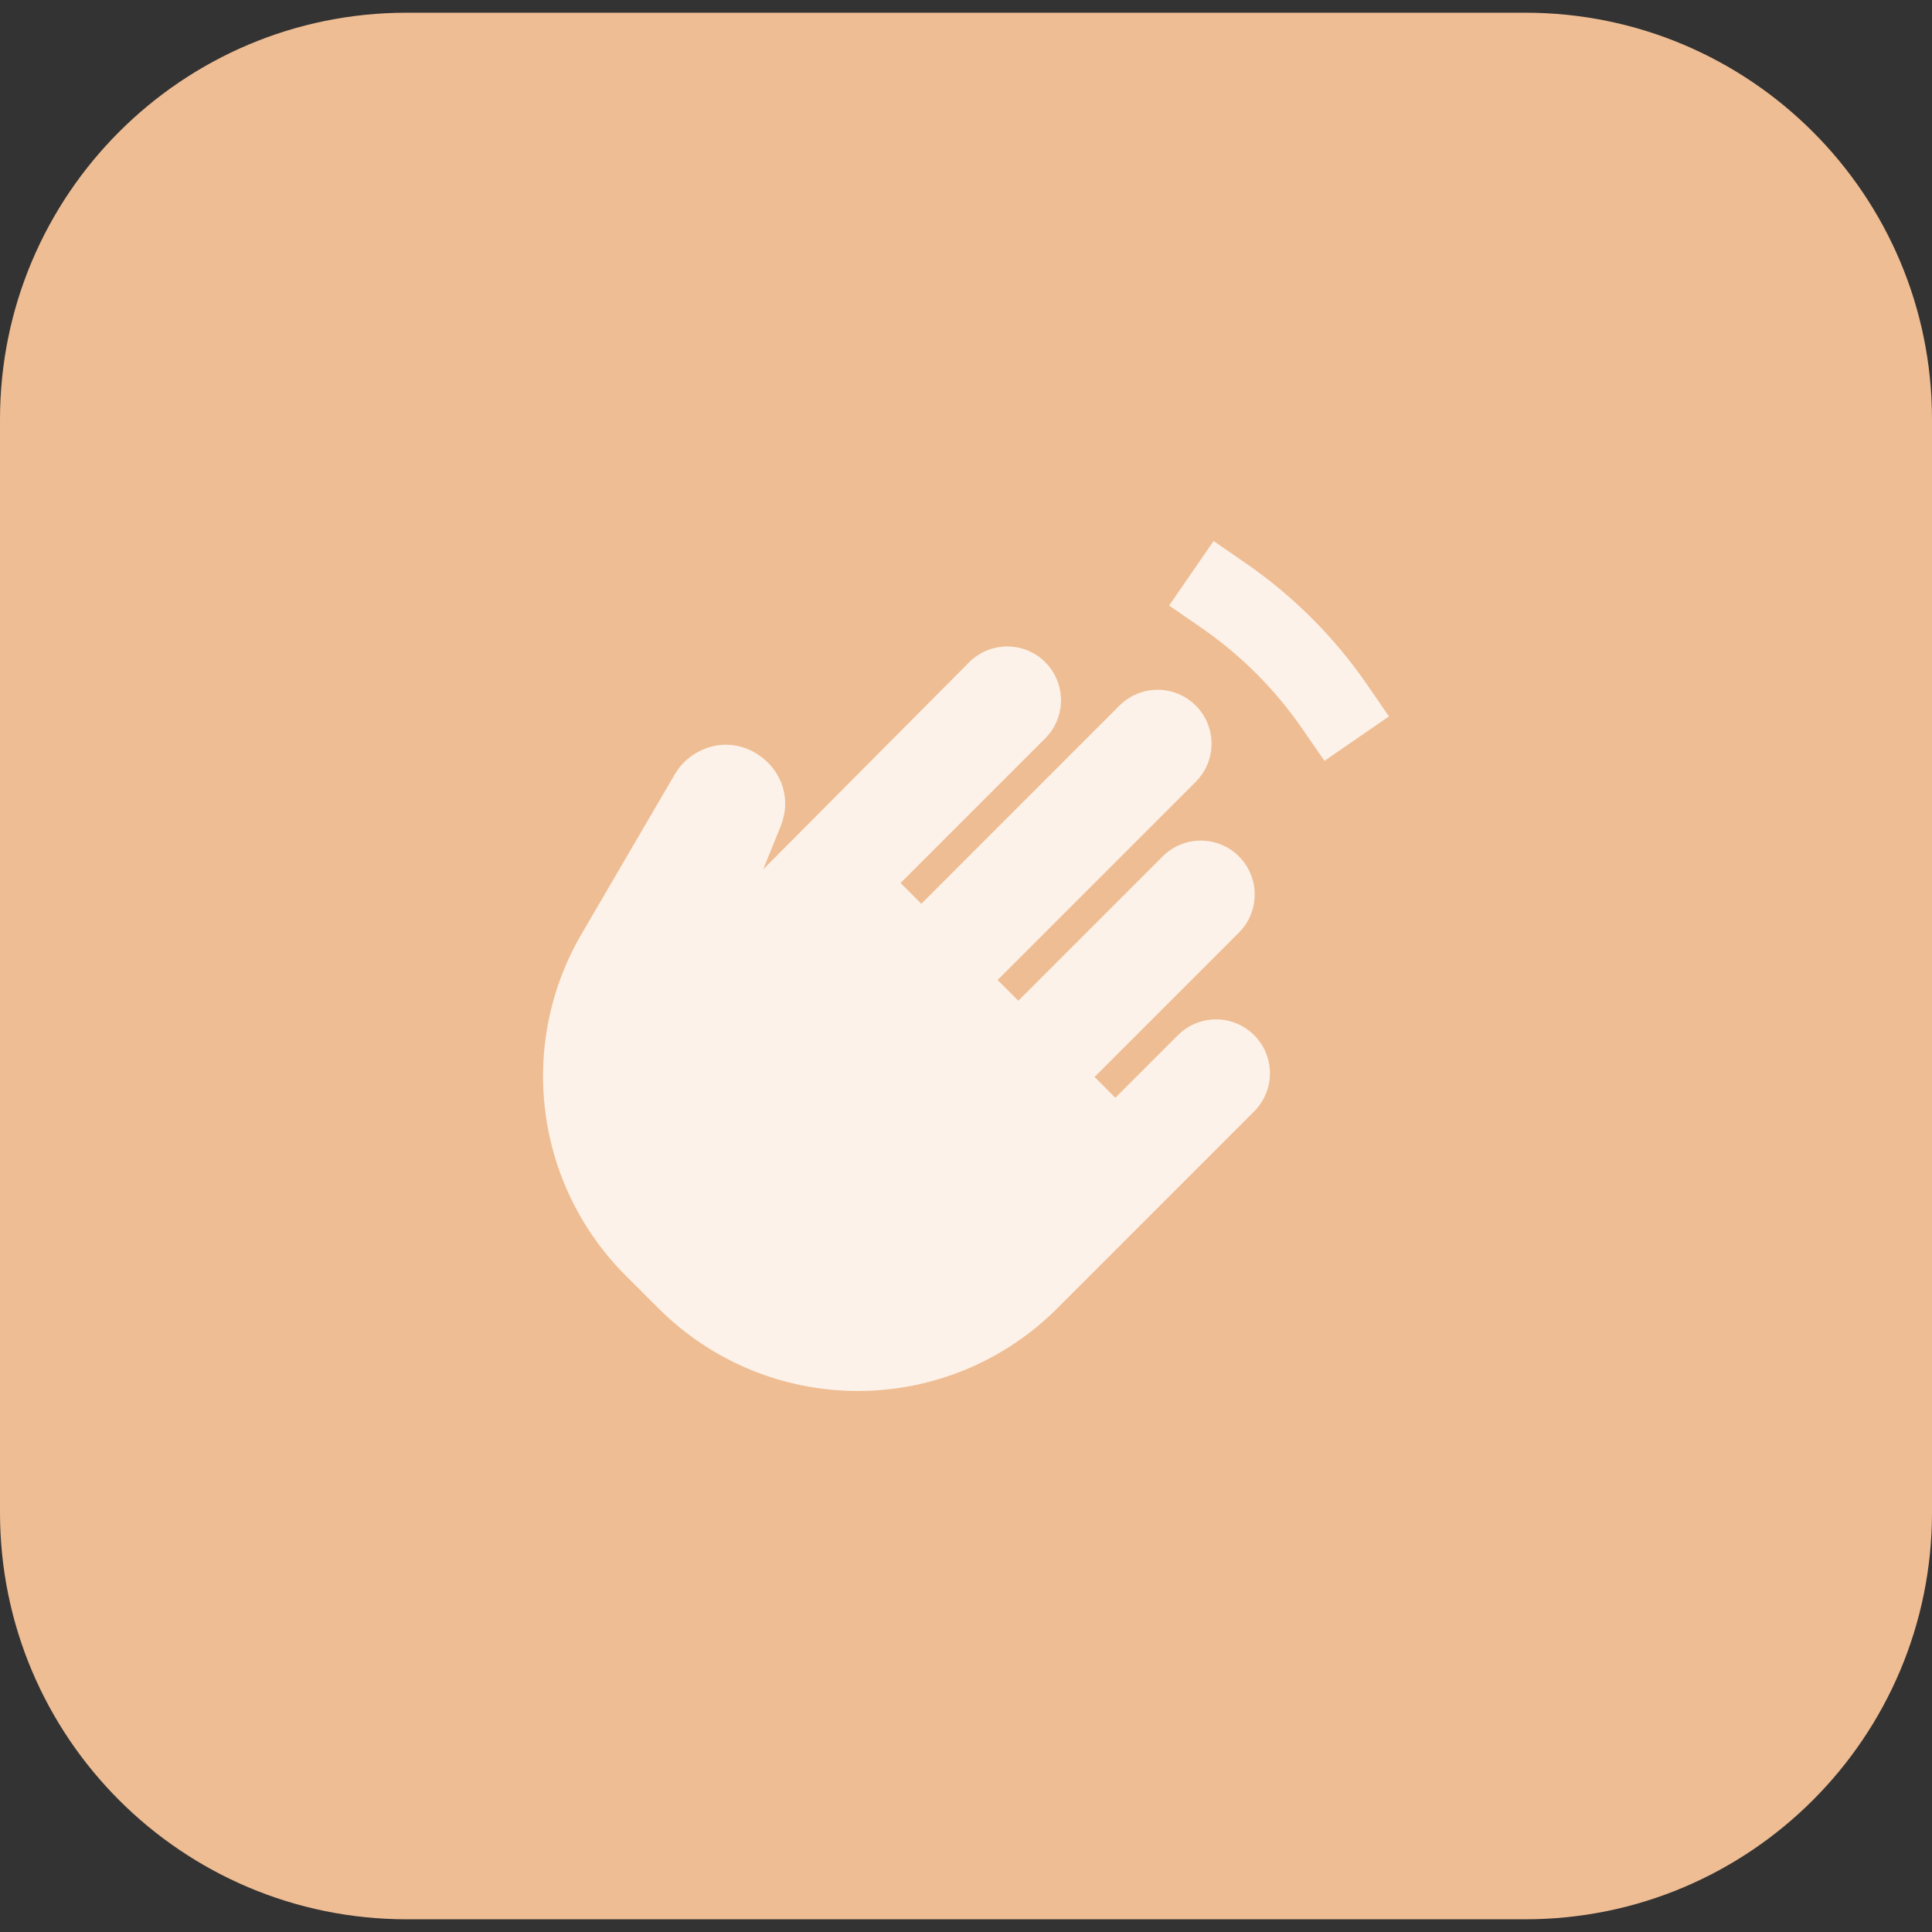 <svg width="76" height="76" viewBox="0 0 76 76" fill="none" xmlns="http://www.w3.org/2000/svg">
<rect x="0" y="0" width="76" height="76" fill="#333333" stroke="none"/>
<path d="M0 16.5C0 7.663 7.163 0.5 16 0.5H60C68.837 0.5 76 7.663 76 16.5V59.5C76 68.337 68.837 75.5 60 75.5H16C7.163 75.5 0 68.337 0 59.5V16.5Z" fill="#EFBD93"/>
<path d="M47.739 21.282L49.008 22.158C50.868 23.441 52.48 25.052 53.764 26.912L54.638 28.181L52.101 29.931L51.225 28.662C50.154 27.11 48.81 25.766 47.258 24.695L45.99 23.821L47.739 21.282ZM41.118 26.049C40.921 25.852 40.687 25.697 40.43 25.59C40.173 25.484 39.898 25.43 39.619 25.43C39.341 25.431 39.066 25.486 38.809 25.593C38.552 25.7 38.319 25.856 38.123 26.053L30.023 34.197L30.707 32.507C31.57 30.379 29.158 28.421 27.254 29.704C26.963 29.899 26.721 30.157 26.545 30.459L22.874 36.745C21.639 38.86 21.139 41.324 21.453 43.753C21.766 46.182 22.875 48.439 24.607 50.171L25.909 51.472C27.988 53.551 30.807 54.718 33.746 54.718C36.686 54.718 39.505 53.551 41.584 51.472L49.346 43.709C49.739 43.31 49.958 42.772 49.956 42.212C49.954 41.653 49.731 41.117 49.335 40.721C48.939 40.325 48.403 40.102 47.843 40.1C47.283 40.099 46.746 40.318 46.347 40.712L43.874 43.184L43.057 42.364L48.746 36.675C49.139 36.277 49.359 35.739 49.357 35.179C49.355 34.62 49.131 34.084 48.735 33.688C48.34 33.292 47.803 33.069 47.243 33.067C46.684 33.066 46.146 33.285 45.748 33.678L40.059 39.367L39.242 38.55L47.038 30.754C47.436 30.356 47.659 29.817 47.659 29.255C47.659 28.692 47.436 28.153 47.038 27.755C46.64 27.358 46.101 27.134 45.539 27.134C44.976 27.134 44.437 27.358 44.039 27.755L36.243 35.552L35.426 34.735L41.116 29.044C41.313 28.848 41.469 28.614 41.575 28.358C41.682 28.101 41.737 27.825 41.737 27.547C41.737 27.269 41.682 26.994 41.575 26.737C41.469 26.48 41.313 26.247 41.116 26.05" fill="#FCF2E9"/>
</svg>

